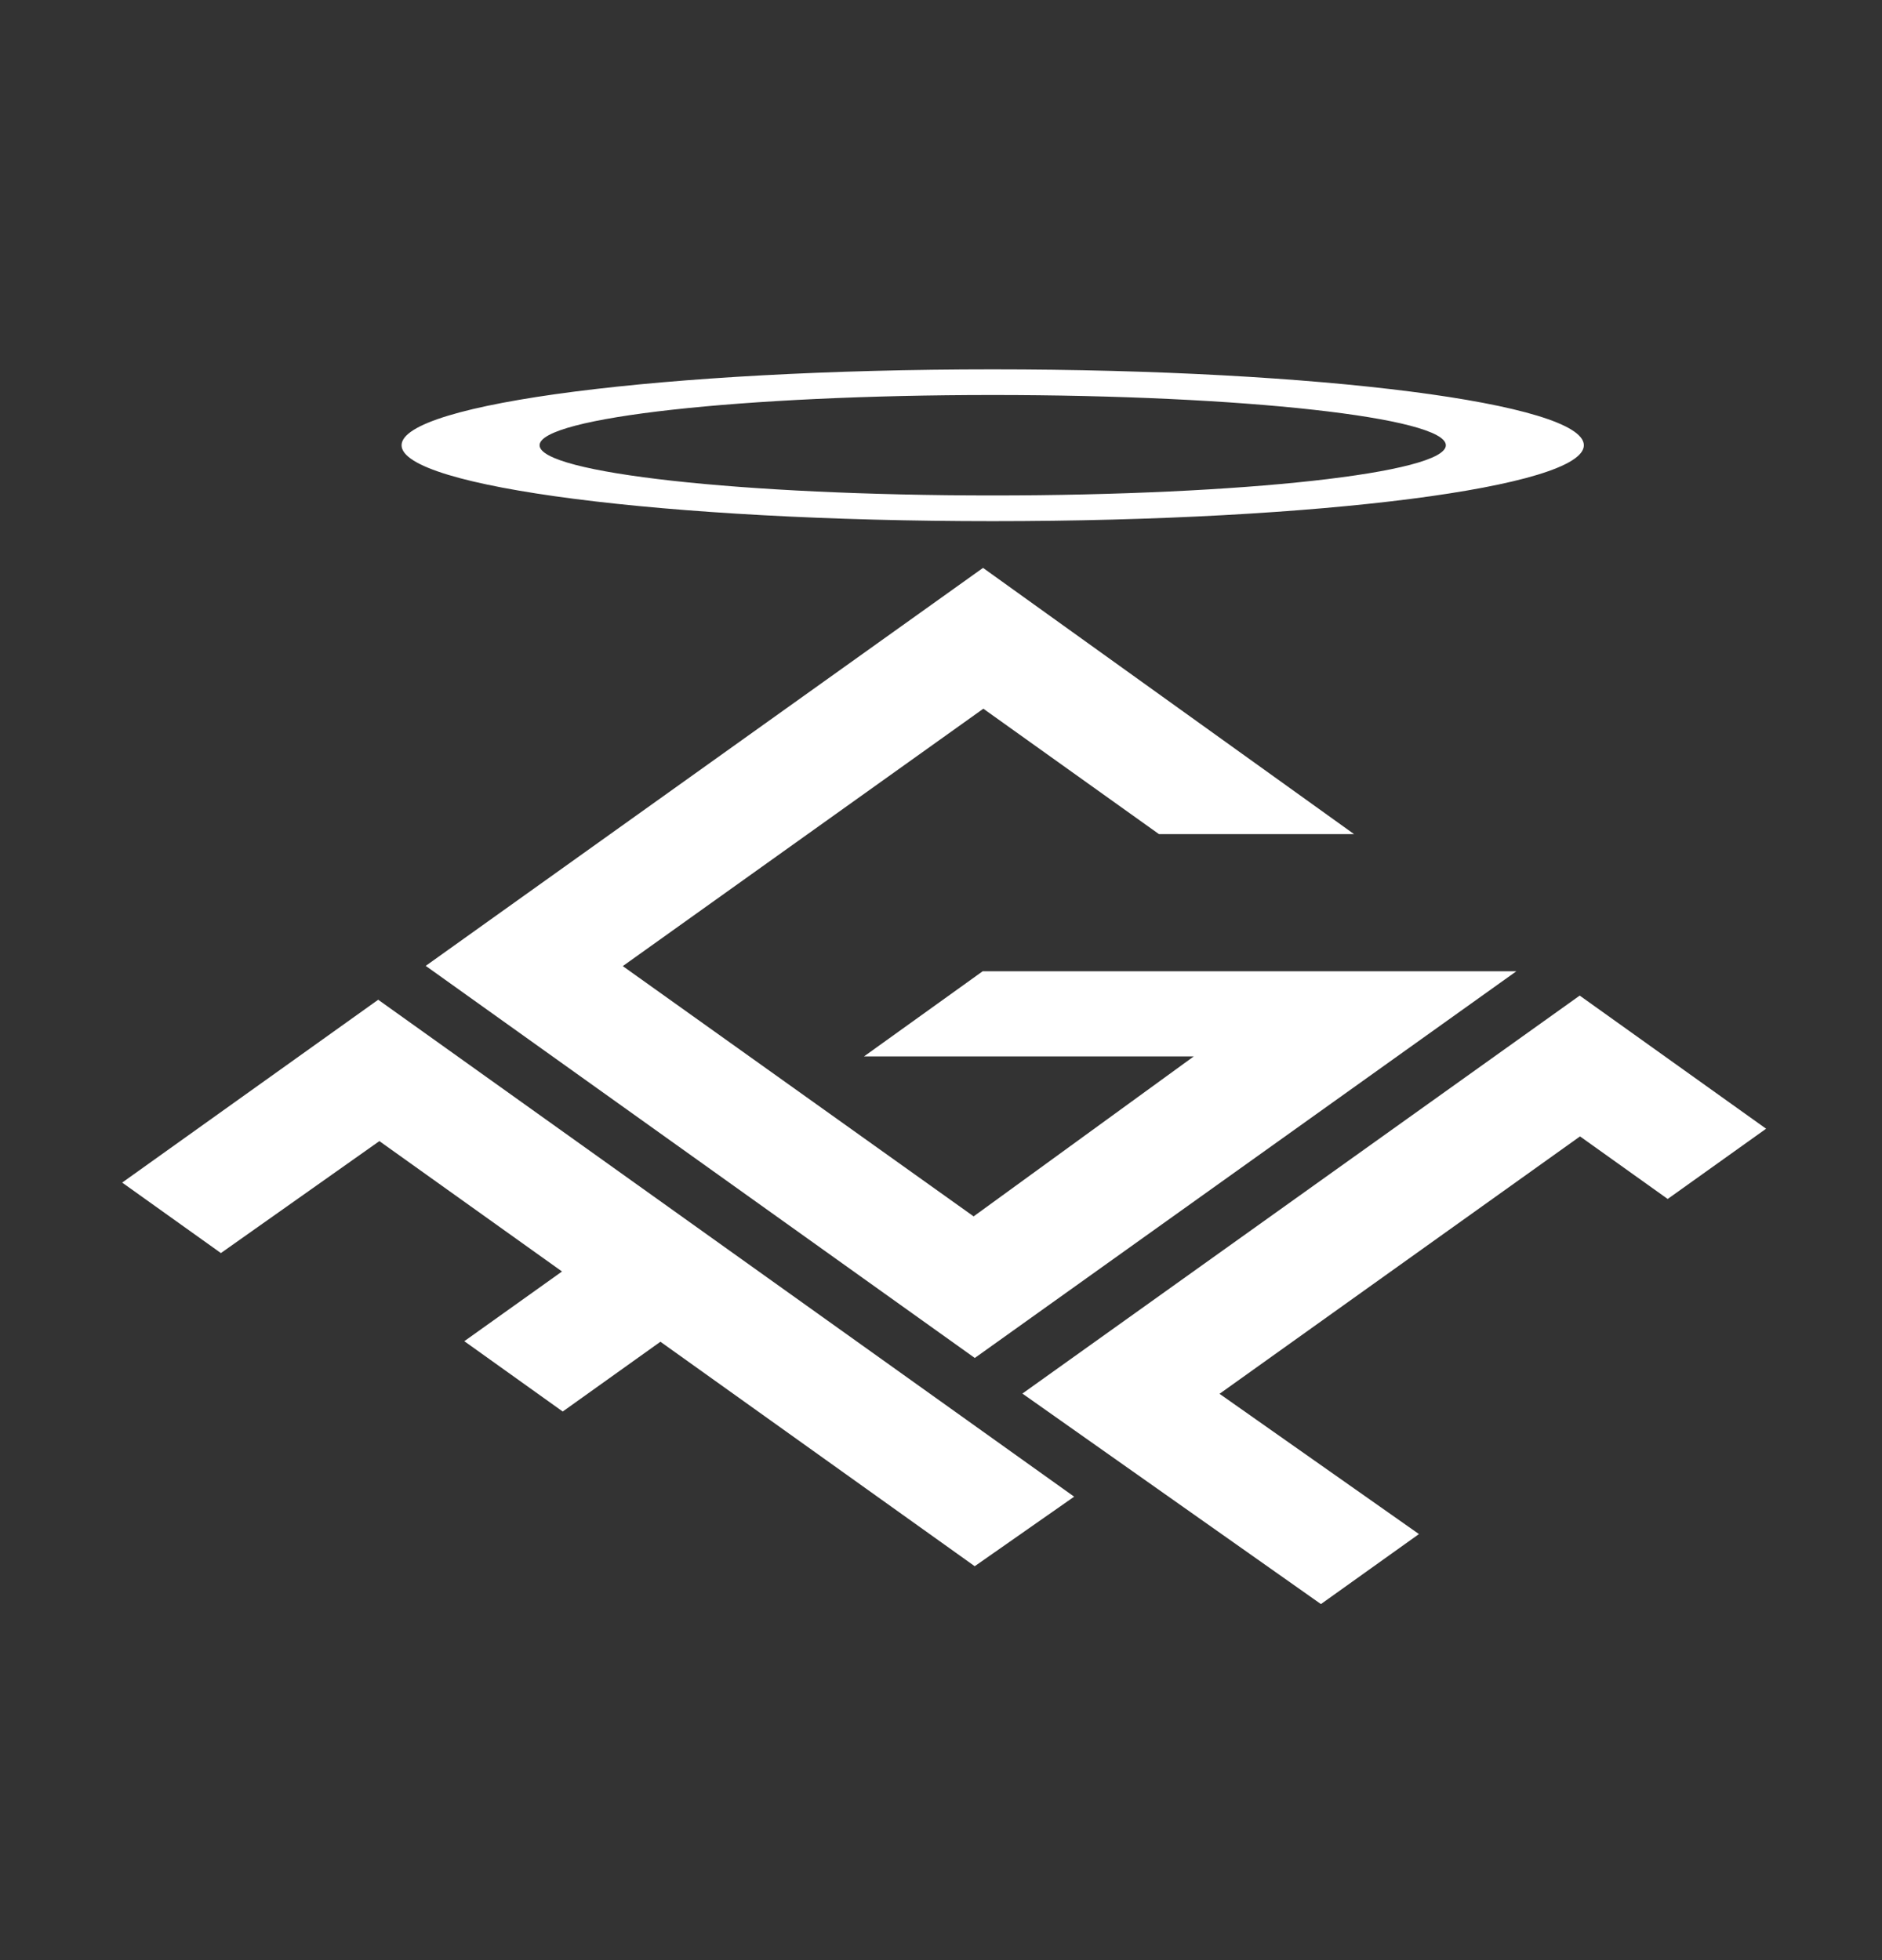 <svg width="24" height="25" viewBox="0 0 24 25" fill="none" xmlns="http://www.w3.org/2000/svg">
<rect x="0" y="0" width="24" height="25" fill="#333333" stroke="none"/>
<path d="M20.145 12.698L13.038 17.774L16.845 20.459L18.095 19.566L15.552 17.777L20.149 14.494L21.267 15.292L22.522 14.396L20.145 12.698Z" fill="white"/>
<path d="M1.558 15.083L2.817 15.982L4.838 14.554L7.167 16.217L5.921 17.106L7.176 18.003L8.422 17.113L12.43 19.976L13.698 19.089L4.823 12.751L1.558 15.083Z" fill="white"/>
<mask id="mask0_11_189" style="mask-type:luminance" maskUnits="userSpaceOnUse" x="0" y="0" width="24" height="25">
<path d="M0 0.32H24V25H0V0.32Z" fill="white"/>
</mask>
<g mask="url(#mask0_11_189)">
<path d="M12.659 6.319C9.468 6.319 6.881 6.033 6.881 5.679C6.881 5.325 9.468 5.038 12.659 5.038C15.851 5.038 18.438 5.325 18.438 5.679C18.438 6.033 15.851 6.319 12.659 6.319ZM12.659 4.711C8.496 4.711 5.121 5.144 5.121 5.679C5.121 6.213 8.496 6.647 12.659 6.647C16.823 6.647 20.198 6.213 20.198 5.679C20.198 5.144 16.823 4.711 12.659 4.711Z" fill="white"/>
<path d="M12.531 12.388L11.018 13.474H15.223L12.416 15.514L7.942 12.322L12.54 9.039L14.78 10.639H17.268L12.536 7.243L5.429 12.319L12.431 17.32L19.337 12.388H12.531Z" fill="white"/>
</g>
</svg>
